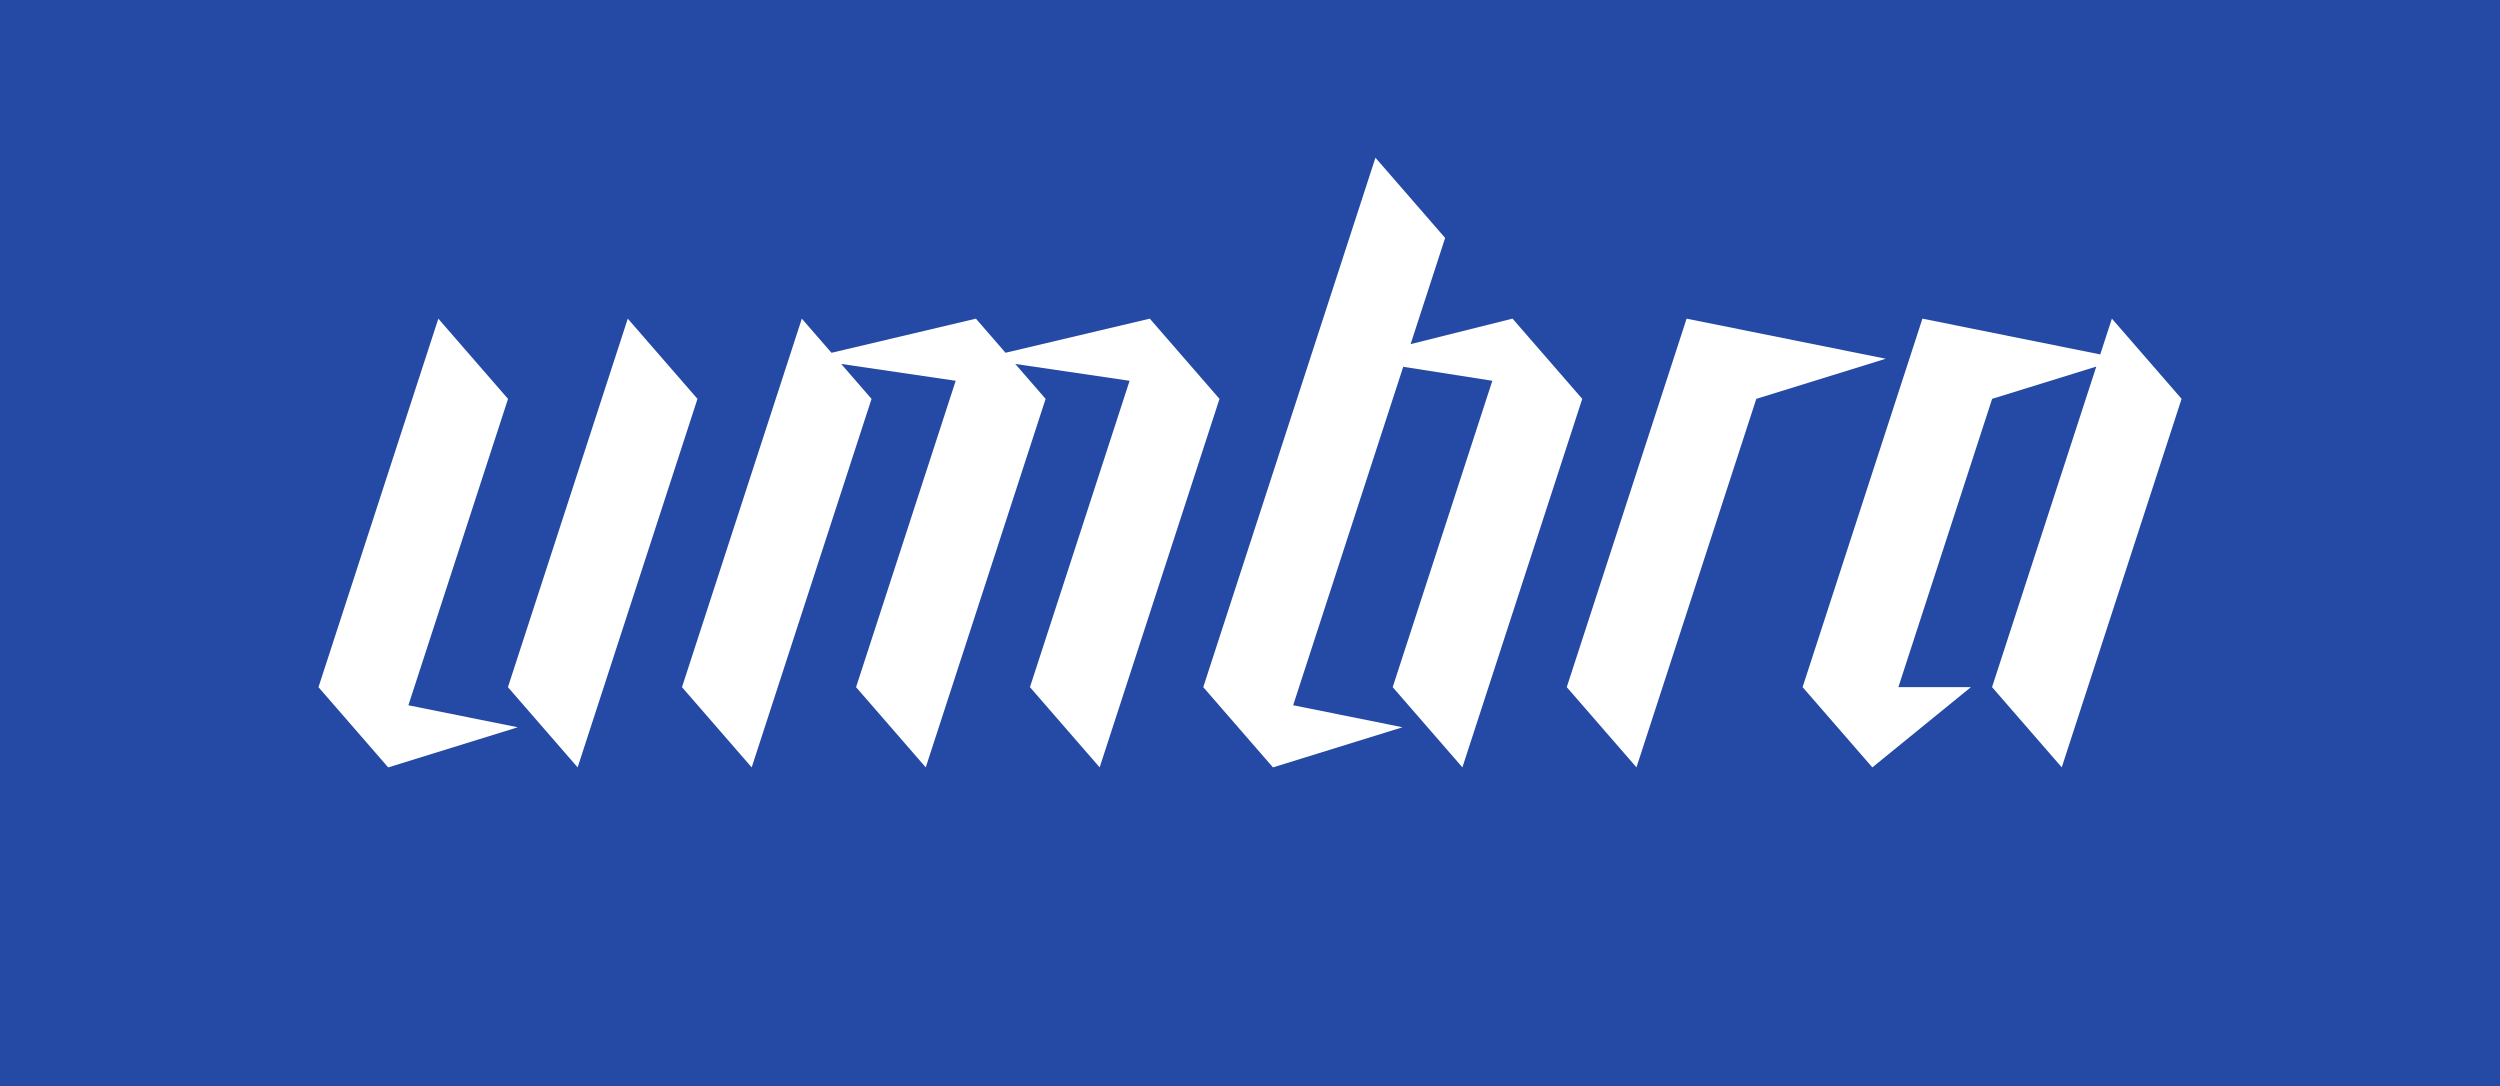 <?xml version="1.0" encoding="UTF-8" standalone="no"?>
<!-- Created with Inkscape (http://www.inkscape.org/) -->

<svg
   xmlns:dc="http://purl.org/dc/elements/1.1/"
   xmlns:cc="http://creativecommons.org/ns#"
   xmlns:rdf="http://www.w3.org/1999/02/22-rdf-syntax-ns#"
   xmlns:svg="http://www.w3.org/2000/svg"
   xmlns="http://www.w3.org/2000/svg"
   xmlns:sodipodi="http://sodipodi.sourceforge.net/DTD/sodipodi-0.dtd"
   xmlns:inkscape="http://www.inkscape.org/namespaces/inkscape"
   id="svg2"
   version="1.1"
   inkscape:version="0.48.4 r9939"
   width="716.17"
   height="311.131"
   xml:space="preserve"
   sodipodi:docname="Umbra_logo_white_flat_blueBG_cmyk.pdf"><rect width="100%" height="100%" fill="#808080" stroke="none"/><defs
     id="defs6"><clipPath
       clipPathUnits="userSpaceOnUse"
       id="clipPath18"><path
         d="m 0,0 572.936,0 0,248.905 L 0,248.905 0,0 z"
         id="path20" /></clipPath></defs><sodipodi:namedview
     pagecolor="#ffffff"
     bordercolor="#666666"
     borderopacity="1"
     objecttolerance="10"
     gridtolerance="10"
     guidetolerance="10"
     inkscape:pageopacity="0"
     inkscape:pageshadow="2"
     inkscape:window-width="646"
     inkscape:window-height="480"
     id="namedview4"
     showgrid="false"
     inkscape:zoom="0.66743931"
     inkscape:cx="358.08499"
     inkscape:cy="155.56563"
     inkscape:window-x="65"
     inkscape:window-y="24"
     inkscape:window-maximized="0"
     inkscape:current-layer="g10" /><g
     id="g10"
     inkscape:groupmode="layer"
     inkscape:label="Umbra_logo_white_flat_blueBG_cmyk"
     transform="matrix(1.25,0,0,-1.25,0,311.131)"><path
       d="m 0,0 572.935,0 0,248.904 L 0,248.904 0,0 z"
       style="fill:#254aa5;fill-opacity:1;fill-rule:nonzero;stroke:none"
       id="path12" /><g
       id="g14"><g
         id="g16"
         clip-path="url(#clipPath18)"><g
           id="g22"
           transform="matrix(-0.656,0.755,0.361,1.11,286.468,99.16)"><g
             id="g24"
             transform="translate(-83.31,125.784)"><path
               d="m 0,0 0,-0.004 0.025,-0.013 -0.025,0 0,-76.064 -24.349,0 0,76.081 L -53.938,28.408 -0.007,0 0,0 z"
               style="fill:#ffffff;fill-opacity:1;fill-rule:nonzero;stroke:none"
               id="path26" /></g></g><g
           id="g28"
           transform="matrix(0.656,-0.755,-0.361,-1.11,286.468,99.16)"><g
             id="g30"
             transform="translate(-209.653,153.308)"><path
               d="m 0,0 0,-63.256 -24.349,10e-4 0,76.081 24.349,0 0,-0.017 0.025,-10e-4 29.59,-28.407 L 0,0 z m 48.157,-19.931 -24.349,0 0,-76.082 24.349,0 0,76.082 z"
               style="fill:#ffffff;fill-opacity:1;fill-rule:nonzero;stroke:none"
               id="path32" /></g></g><g
           id="g34"
           transform="matrix(0.656,-0.755,-0.361,-1.11,286.468,99.16)"><g
             id="g36"
             transform="translate(-53.147,-32.965)"><path
               d="m 0,0 -33.857,30.068 -10.347,0 -33.889,30.096 -10.358,0 0,76.082 24.35,0 0,-76.082 -10.61,0 30.507,-17.271 0,0 0,0 0,0 0,63.256 24.349,0 0.001,-76.082 -10.602,0 L 0,12.826 l 0,63.255 24.349,0 L 24.349,0 0,0 z"
               style="fill:#ffffff;fill-opacity:1;fill-rule:nonzero;stroke:none"
               id="path38" /></g></g><g
           id="g40"
           transform="matrix(0.656,-0.755,-0.361,-1.11,286.468,99.16)"><g
             id="g42"
             transform="translate(63.412,-95.687)"><path
               d="m 0,0 -24.349,0 0,0.064 -0.026,-0.047 -23.781,21.436 0,-21.923 -24.35,0 0.001,109.307 24.348,10e-4 0,-0.018 0.026,0 29.589,-28.408 -29.615,15.6 0,-69.879 23.808,-13.307 0,0 0,63.255 L 0,76.081 0,0 z"
               style="fill:#ffffff;fill-opacity:1;fill-rule:nonzero;stroke:none"
               id="path44" /></g></g><g
           id="g46"
           transform="matrix(0.656,-0.755,-0.361,-1.11,286.468,99.16)"><g
             id="g48"
             transform="translate(191.417,-199.319)"><path
               d="m 0,0 0,7.394 -48.149,25.362 -0.008,0 0,0.004 -0.025,0.014 0.025,0 0,76.064 24.349,0 0,0 0,0 0,-0.018 0.025,0 0.001,0 0,0 18.414,-29.087 -18.44,12.542 0,-59.519 L 0,9.9 0,9.899 l 0,66.182 24.349,0 L 24.349,0 0,0 z"
               style="fill:#ffffff;fill-opacity:1;fill-rule:nonzero;stroke:none"
               id="path50" /></g></g></g></g></g></svg>